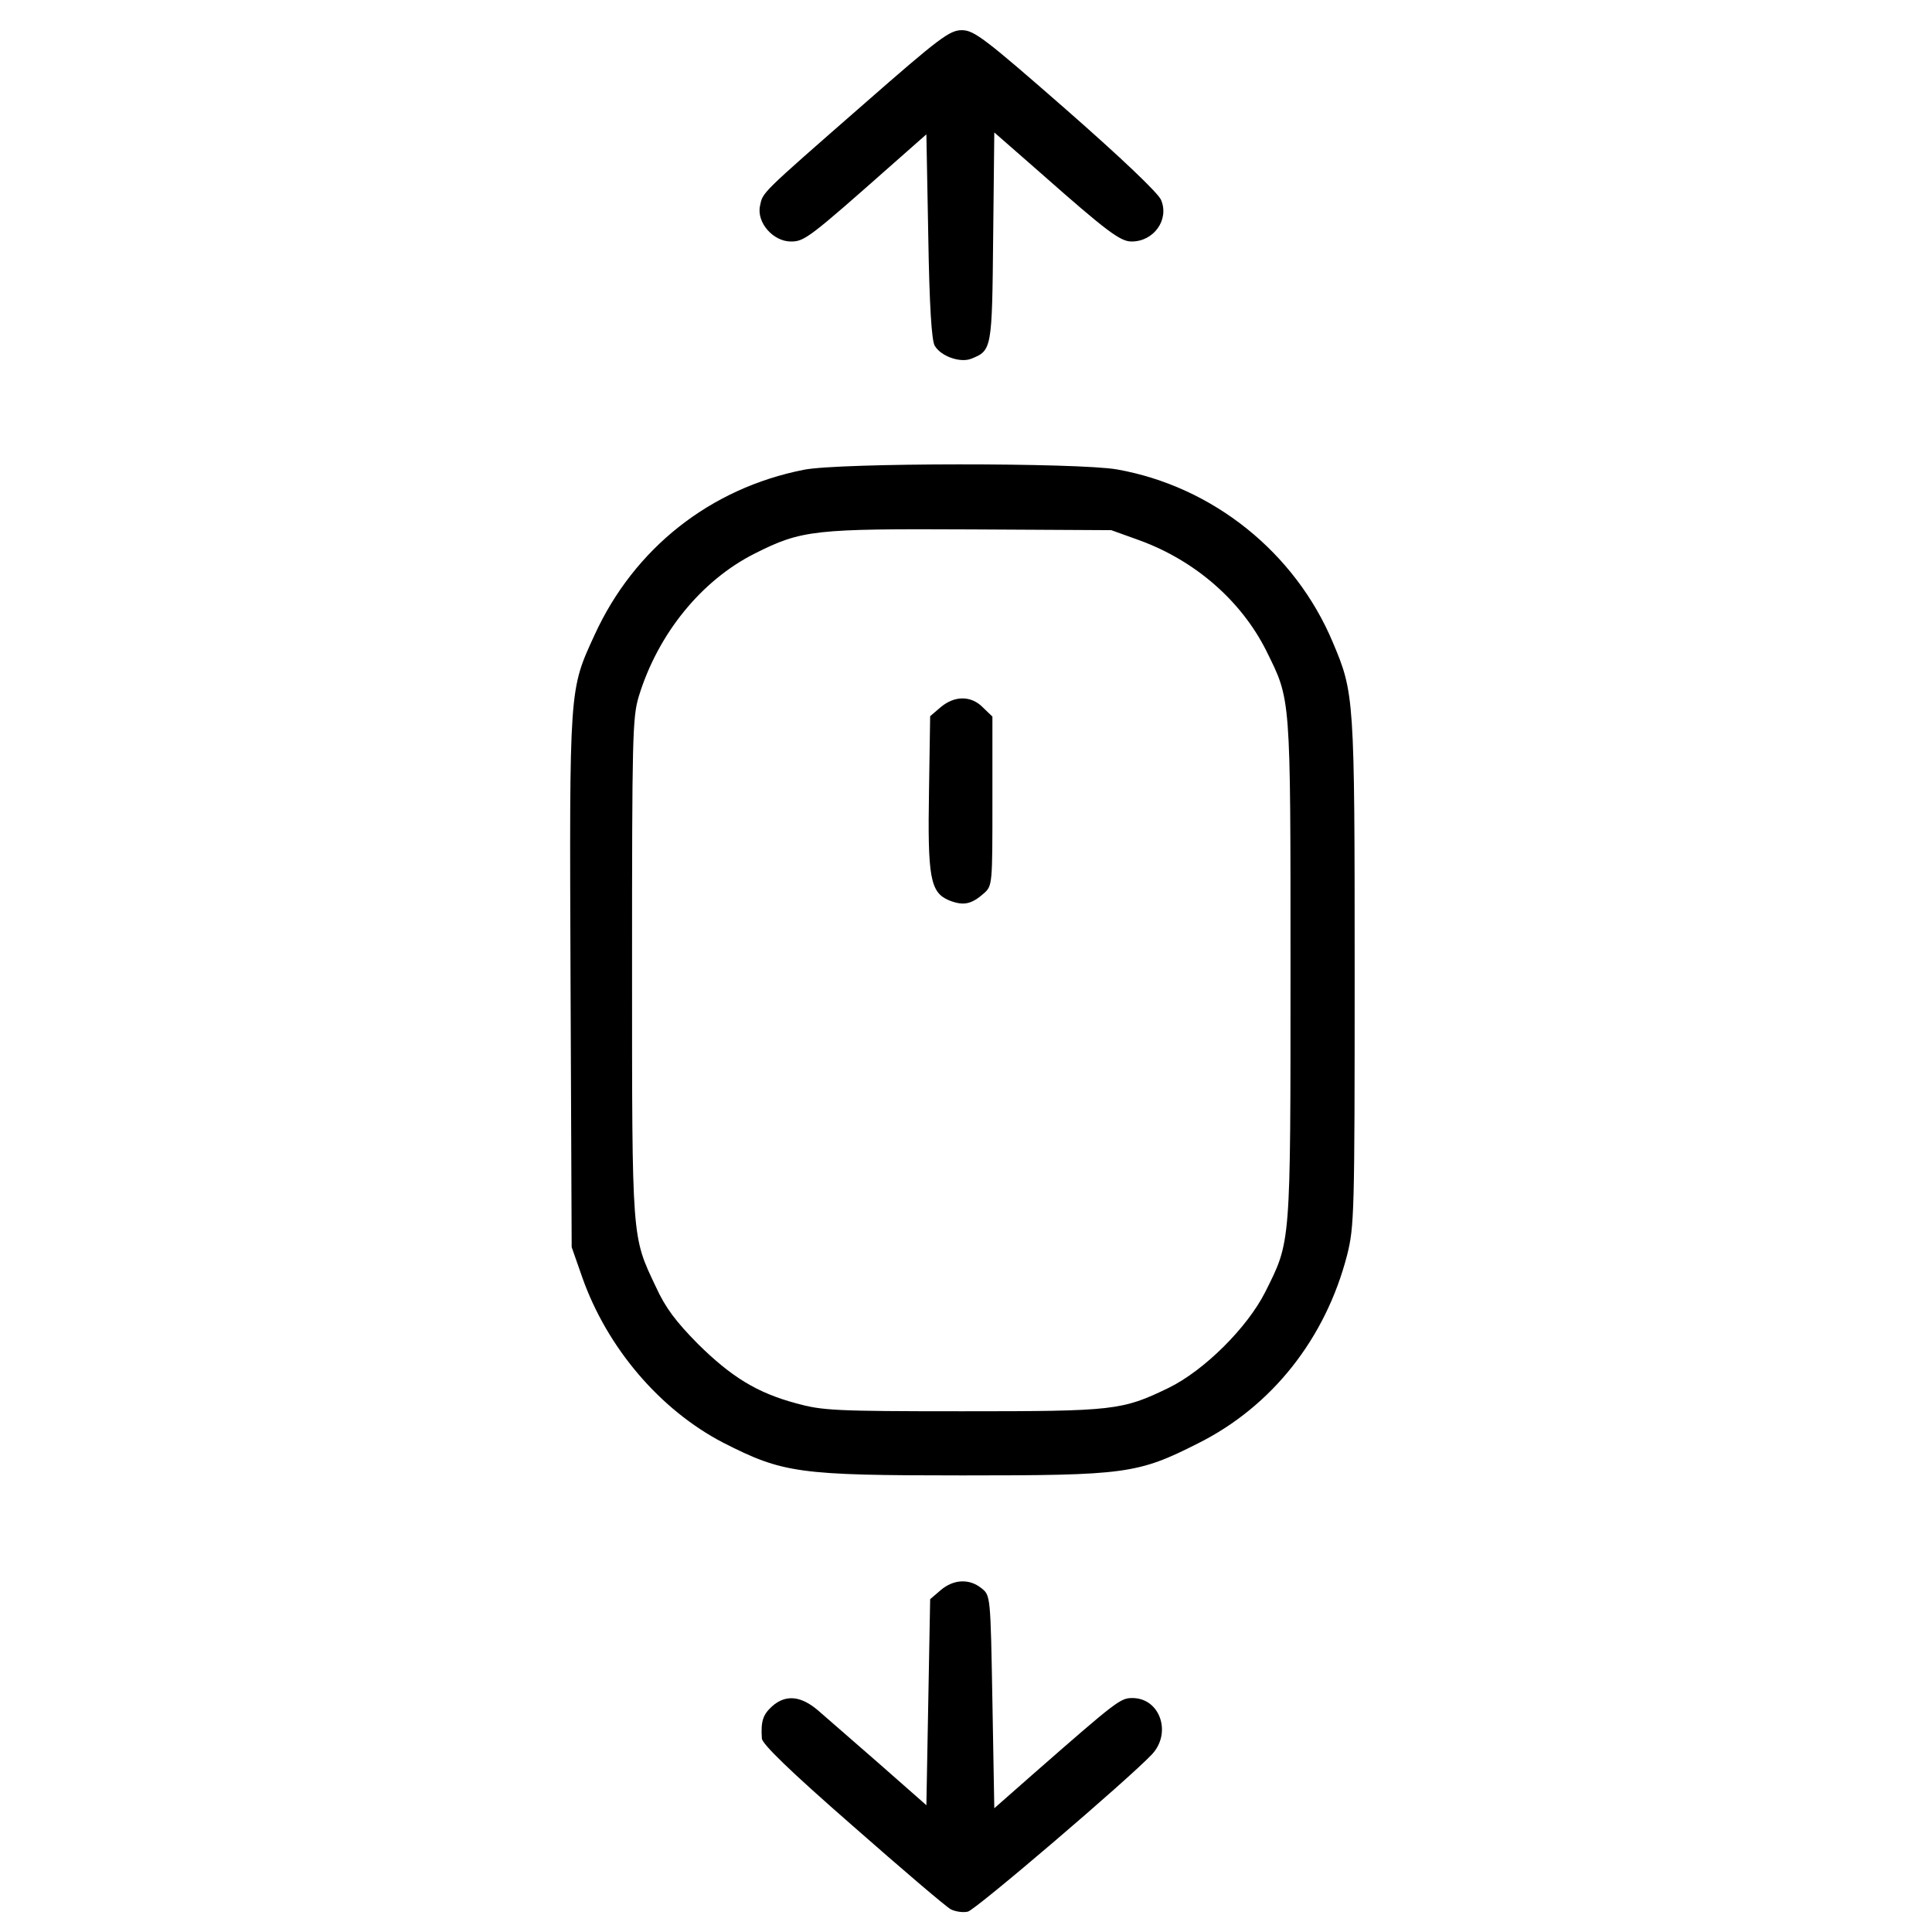 <?xml version="1.0" standalone="no"?>
<!DOCTYPE svg PUBLIC "-//W3C//DTD SVG 20010904//EN"
 "http://www.w3.org/TR/2001/REC-SVG-20010904/DTD/svg10.dtd">
<svg version="1.0" xmlns="http://www.w3.org/2000/svg"
 width="512pt" height="512pt" viewBox="0 0 512 512"
 preserveAspectRatio="xMidYMid meet">

<g transform="translate(0,512) scale(0.1,-0.1)"
fill="#000000" stroke="none">
<path d="M2289 4844 c-278 -243 -267 -233 -275 -270 -9 -44 35 -94 82 -94 36
0 48 9 274 209 l85 75 5 -269 c3 -187 9 -277 17 -291 16 -28 67 -46 96 -35 56
22 56 25 59 324 l3 276 120 -105 c180 -159 214 -184 244 -184 59 0 100 58 78
110 -7 18 -106 112 -252 240 -216 189 -244 210 -276 210 -32 0 -58 -19 -260
-196z"/>
<path d="M2130 3875 c-248 -49 -449 -208 -554 -437 -68 -148 -67 -134 -64
-918 l3 -705 28 -80 c66 -187 206 -351 373 -438 159 -81 199 -87 635 -87 432
0 464 4 624 85 196 98 338 278 395 499 19 76 20 109 20 750 0 730 -1 739 -58
874 -100 238 -318 413 -572 458 -103 18 -737 18 -830 -1z m890 -187 c148 -54
270 -161 336 -293 65 -132 64 -112 64 -844 0 -736 1 -719 -67 -855 -48 -95
-162 -208 -256 -254 -124 -60 -144 -62 -547 -62 -339 0 -371 2 -440 21 -104
28 -172 70 -261 158 -57 58 -85 94 -111 151 -64 135 -63 119 -63 845 0 612 1
664 18 720 51 166 166 307 307 378 125 63 158 66 575 64 l370 -2 75 -27z"/>
<path d="M2493 3246 l-28 -24 -3 -195 c-4 -232 3 -272 53 -293 38 -15 59 -11
93 19 22 20 22 25 22 244 l0 224 -25 24 c-31 32 -75 32 -112 1z"/>
<path d="M2493 906 l-28 -24 -5 -273 -5 -273 -125 110 c-69 60 -142 124 -163
142 -45 38 -85 42 -121 10 -24 -22 -30 -39 -27 -85 1 -15 74 -86 240 -231 132
-116 249 -216 261 -222 12 -6 32 -9 45 -6 21 5 427 352 488 417 53 57 21 149
-52 149 -32 0 -41 -7 -266 -204 l-100 -88 -5 282 c-5 281 -5 282 -29 301 -32
26 -74 24 -108 -5z"/>
</g>
</svg>

